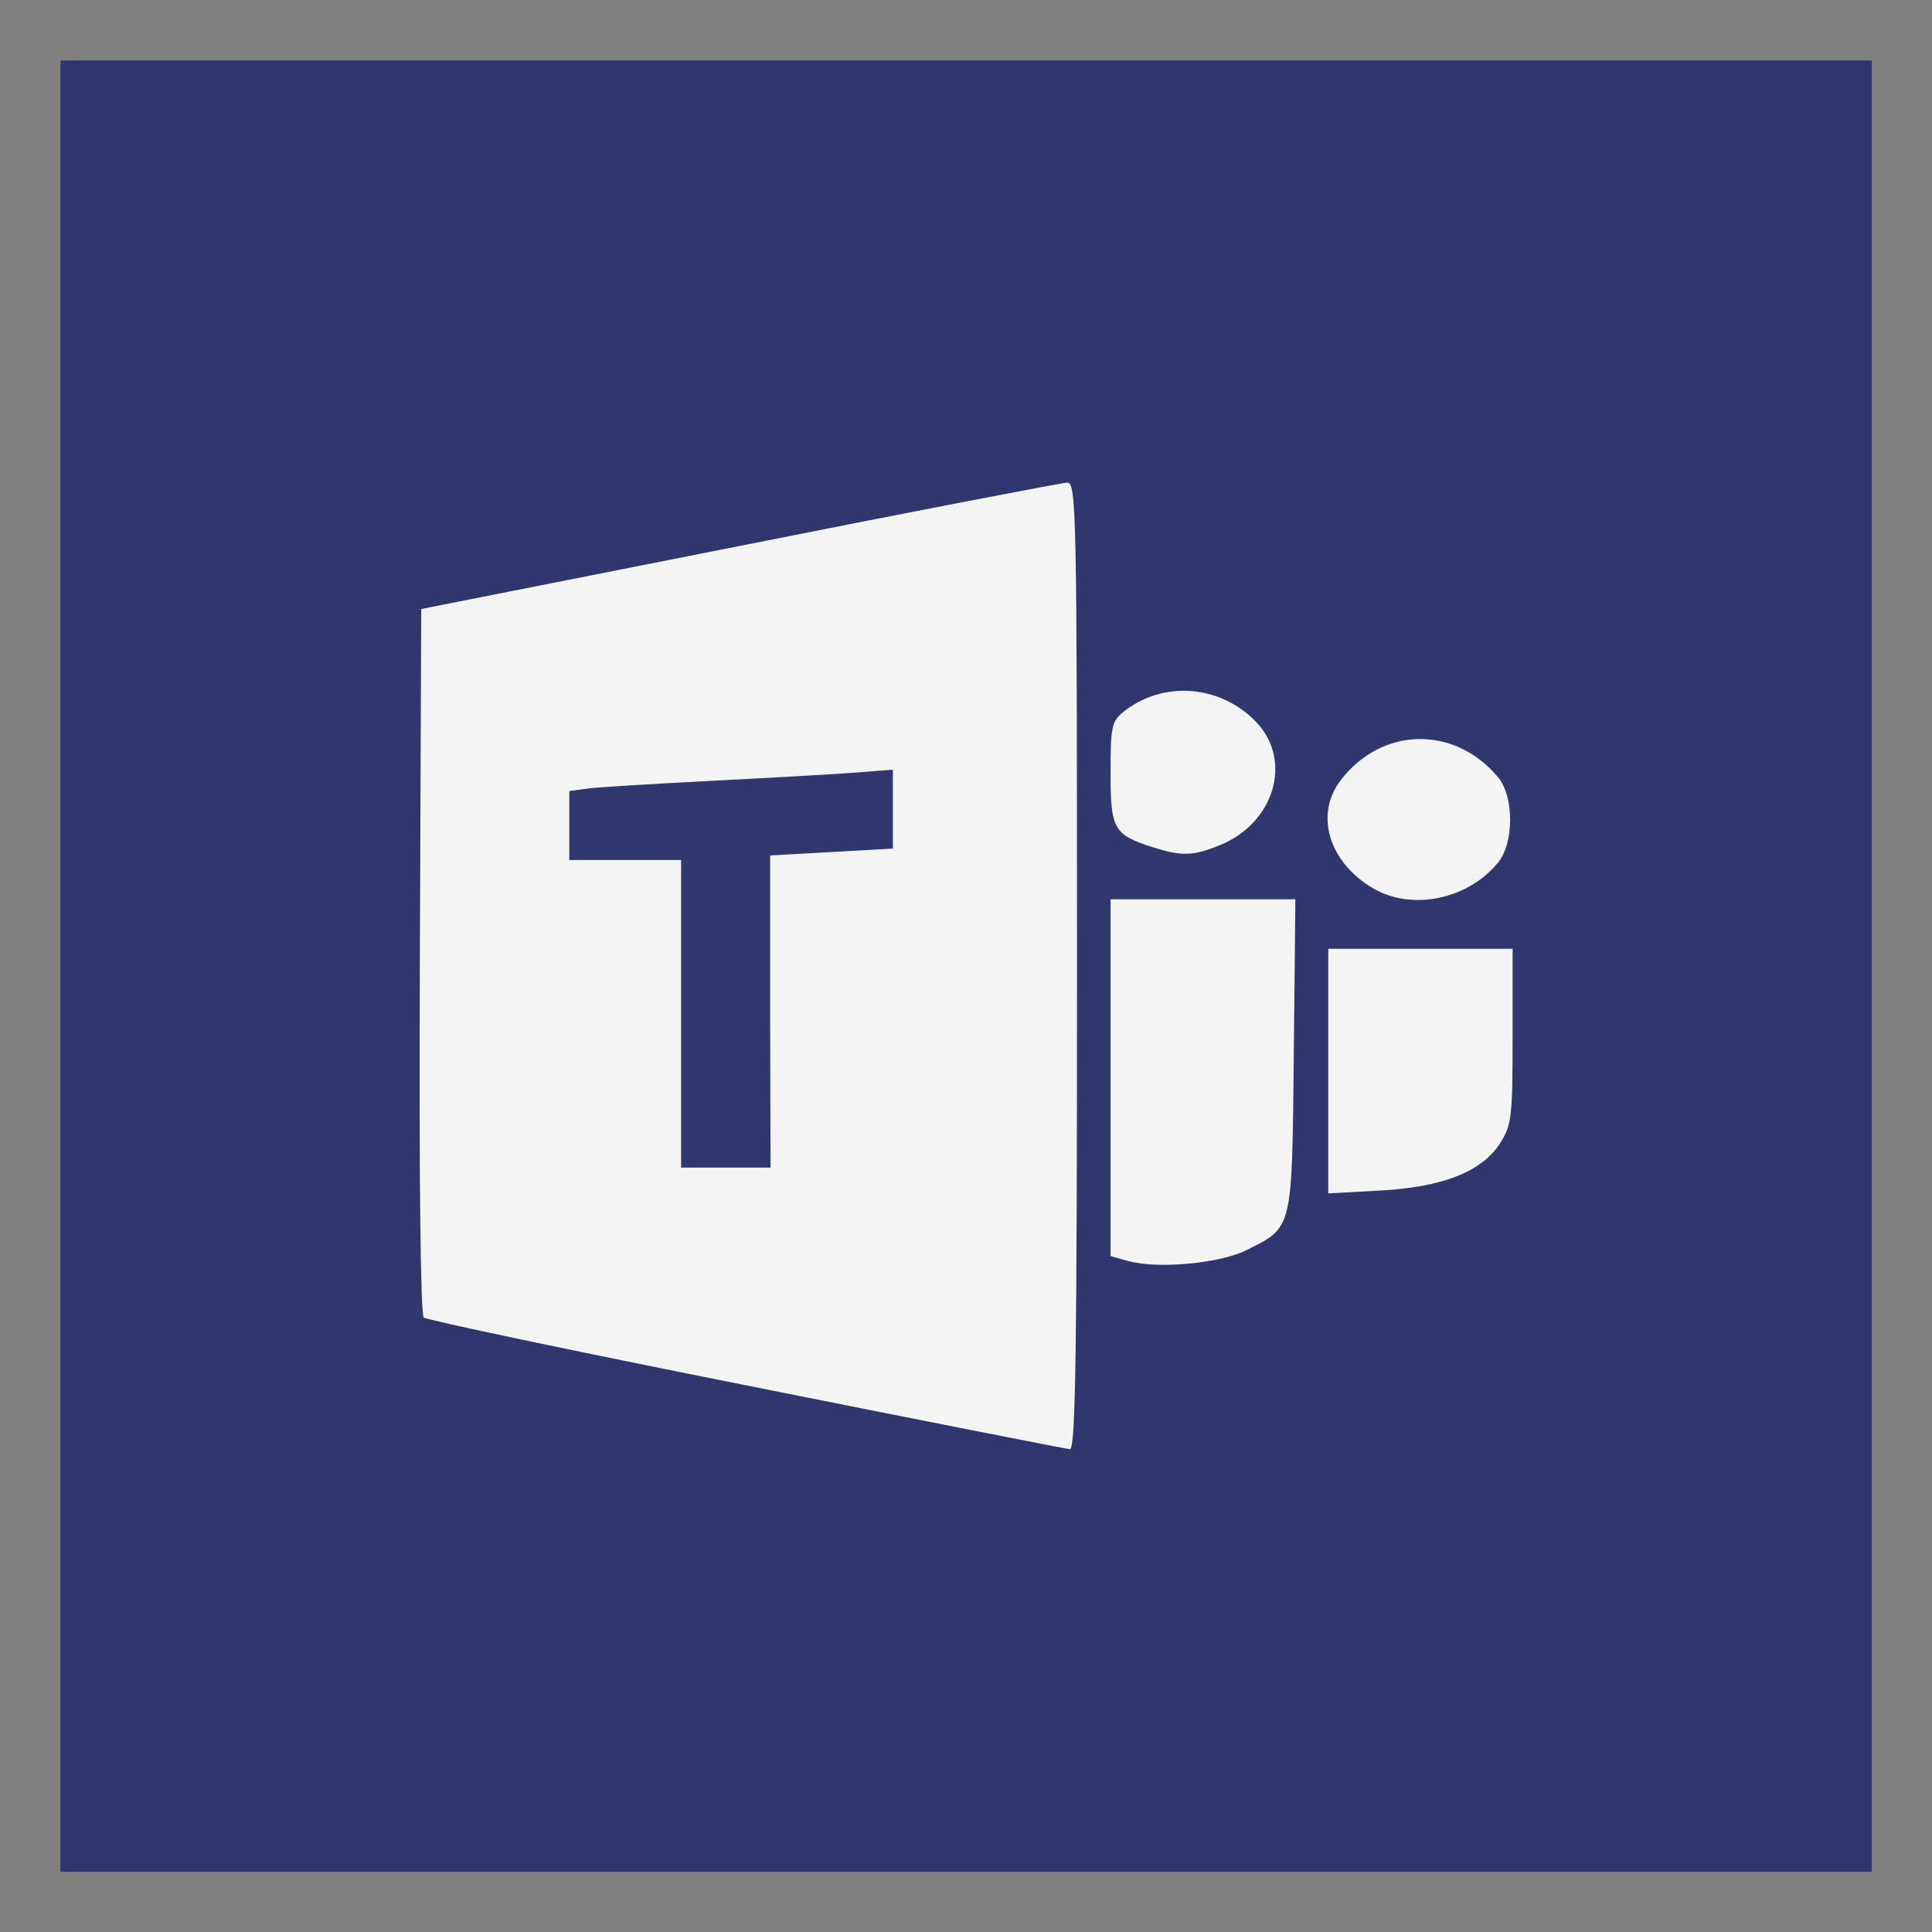 <?xml version="1.0" encoding="UTF-8" standalone="no"?>
<svg
   xmlns:dc="http://purl.org/dc/elements/1.1/"
   xmlns:cc="http://creativecommons.org/ns#"
   xmlns:rdf="http://www.w3.org/1999/02/22-rdf-syntax-ns#"
   xmlns:svg="http://www.w3.org/2000/svg"
   xmlns="http://www.w3.org/2000/svg"
   xmlns:xlink="http://www.w3.org/1999/xlink"
   xmlns:sodipodi="http://sodipodi.sourceforge.net/DTD/sodipodi-0.dtd"
   xmlns:inkscape="http://www.inkscape.org/namespaces/inkscape"
   enable-background="new"
   width="32"
   height="32"
   viewBox="0 0 8.467 8.467"
   version="1.1"
   id="svg8"
   inkscape:version="1.0.1 (3bc2e813f5, 2020-09-07)"
   sodipodi:docname="MicrosoftTeams.svg">
  <rect x="0" y="0" width="8.467" height="8.467" fill="#808080" stroke="none"/>
  <defs
     id="defs2">
    <linearGradient
       gradientTransform="matrix(0.008,0,0,0.008,-0.057,-0.087)"
       gradientUnits="userSpaceOnUse"
       y2="813.842"
       x2="170"
       y1="301.842"
       x1="938"
       id="linearGradient1158"
       xlink:href="#linearGradient1156"
       inkscape:collect="always" />
    <linearGradient
       id="linearGradient1156"
       inkscape:collect="always">
      <stop
         id="stop1152"
         offset="0"
         style="stop-color:#333333;stop-opacity:1" />
      <stop
         id="stop1154"
         offset="1"
         style="stop-color:#252525;stop-opacity:1" />
    </linearGradient>
    <mask
       id="mask862"
       maskUnits="userSpaceOnUse">
      <rect
         inkscape:export-ydpi="96"
         inkscape:export-xdpi="96"
         style="display:inline;opacity:1;fill:url(#radialGradient866);fill-opacity:1;stroke:none;stroke-width:4.341;stroke-opacity:1"
         id="rect864"
         width="30"
         height="30"
         x="1"
         y="1"
         inkscape:label="Faded mask" />
    </mask>
    <radialGradient
       r="15"
       fy="16.601"
       fx="-3.17"
       cy="16.601"
       cx="-3.17"
       gradientTransform="matrix(1.244,1.202,-1.077,1.114,29.164,-6.661)"
       gradientUnits="userSpaceOnUse"
       id="radialGradient866"
       xlink:href="#linearGradient1961"
       inkscape:collect="always" />
    <linearGradient
       id="linearGradient1961"
       inkscape:collect="always">
      <stop
         id="stop1957"
         offset="0"
         style="stop-color:#696969;stop-opacity:1" />
      <stop
         id="stop1959"
         offset="1"
         style="stop-color:#ffffff;stop-opacity:0" />
    </linearGradient>
  </defs>
  <sodipodi:namedview
     inkscape:document-rotation="0"
     inkscape:guide-bbox="true"
     showguides="true"
     inkscape:snap-object-midpoints="true"
     units="px"
     inkscape:pagecheckerboard="true"
     inkscape:window-maximized="1"
     inkscape:window-y="30"
     inkscape:window-x="0"
     inkscape:window-height="1020"
     inkscape:window-width="1920"
     showgrid="true"
     inkscape:current-layer="layer1"
     inkscape:document-units="px"
     inkscape:cy="28.340039"
     inkscape:cx="-1512.6787"
     inkscape:zoom="0.175"
     inkscape:pageshadow="2"
     inkscape:pageopacity="0.0"
     borderopacity="1.0"
     bordercolor="#666666"
     pagecolor="#ffffff"
     id="base"
     inkscape:snap-nodes="false"
     inkscape:snap-others="true"
     inkscape:snap-global="true">
    <inkscape:grid
       type="xygrid"
       id="grid945"
       units="px"
       spacingx="0.265"
       spacingy="0.265"
       empspacing="8" />
    <sodipodi:guide
       position="8.202,8.202"
       orientation="0,1"
       id="guide1116"
       inkscape:locked="false" />
    <sodipodi:guide
       position="8.202,8.202"
       orientation="1,0"
       id="guide1118"
       inkscape:locked="false" />
    <sodipodi:guide
       position="0.265,0"
       orientation="1,0"
       id="guide1120"
       inkscape:locked="false" />
    <sodipodi:guide
       position="0.265,0.265"
       orientation="0,1"
       id="guide1122"
       inkscape:locked="false" />
    <sodipodi:guide
       position="0.529,0"
       orientation="0,1"
       id="guide1126"
       inkscape:locked="false" />
  </sodipodi:namedview>
  <g
     style="display:inline"
     inkscape:label="Main"
     id="layer1"
     inkscape:groupmode="layer">
    <rect
       inkscape:label="Background"
       y="0.265"
       x="0.265"
       height="7.938"
       width="7.938"
       id="rect922"
       style="display:inline;opacity:1;fill:#3d458c;fill-opacity:1;stroke:none;stroke-width:1.149;stroke-opacity:1"
       inkscape:export-xdpi="96"
       inkscape:export-ydpi="96" />
    <rect
       clip-path="none"
       inkscape:export-ydpi="96"
       inkscape:export-xdpi="96"
       style="display:inline;opacity:0.214;fill:#000000;fill-opacity:1;stroke:none;stroke-width:1.149;stroke-opacity:1"
       id="rect943"
       width="7.938"
       height="7.938"
       x="0.265"
       y="0.265"
       inkscape:label="Opaque mask"
       sodipodi:insensitive="true" />
    <path
       style="display:inline;fill:#f4f4f4;fill-opacity:1;stroke-width:0.023"
       d="M 3.269,6.071 C 2.505,5.919 1.869,5.785 1.857,5.774 1.843,5.762 1.836,5.144 1.84,4.211 l 0.006,-1.542 1.394,-0.276 C 4.007,2.24 4.654,2.116 4.677,2.115 c 0.04,-7.705e-4 0.043,0.114 0.043,2.119 0,1.683 -0.006,2.119 -0.031,2.117 C 4.673,6.35 4.033,6.224 3.269,6.071 Z M 3.375,4.432 V 3.749 l 0.269,-0.015 0.269,-0.015 v -0.173 -0.173 l -0.165,0.013 c -0.091,0.007 -0.374,0.023 -0.63,0.036 -0.256,0.013 -0.5,0.028 -0.544,0.034 l -0.079,0.011 v 0.151 0.151 h 0.245 0.245 v 0.674 0.674 h 0.196 0.196 z M 4.946,5.527 4.867,5.505 V 4.723 3.941 h 0.405 0.405 l -0.007,0.683 c -0.008,0.772 -0.003,0.753 -0.21,0.856 -0.116,0.057 -0.384,0.082 -0.512,0.047 z M 5.821,4.694 V 4.158 h 0.404 0.404 v 0.383 c 0,0.354 -0.004,0.389 -0.054,0.468 C 6.494,5.136 6.32,5.204 6.04,5.218 L 5.821,5.23 Z M 6.014,3.891 C 5.822,3.776 5.761,3.568 5.876,3.419 6.056,3.184 6.374,3.178 6.565,3.406 6.636,3.49 6.636,3.696 6.564,3.782 6.429,3.944 6.184,3.993 6.014,3.891 Z M 5.055,3.714 C 4.88,3.658 4.867,3.635 4.867,3.387 c 0,-0.202 0.005,-0.225 0.055,-0.266 C 5.095,2.981 5.349,3 5.506,3.165 5.666,3.334 5.585,3.607 5.346,3.704 c -0.118,0.048 -0.166,0.049 -0.291,0.01 z"
       id="path867" />
  </g>
  <g
     style="display:none"
     sodipodi:insensitive="true"
     inkscape:label="Overlay"
     id="layer2"
     inkscape:groupmode="layer">
    <circle
       sodipodi:insensitive="true"
       inkscape:export-ydpi="96"
       inkscape:export-xdpi="96"
       clip-path="none"
       inkscape:highlight-color="4278255615"
       inkscape:label="Circle silhouette"
       r="3.965"
       cy="4.233"
       cx="4.233"
       id="path29"
       style="display:inline;opacity:0.1;fill:url(#linearGradient1158);fill-opacity:1;stroke:#414548;stroke-width:0.008;stroke-opacity:1" />
  </g>
</svg>
